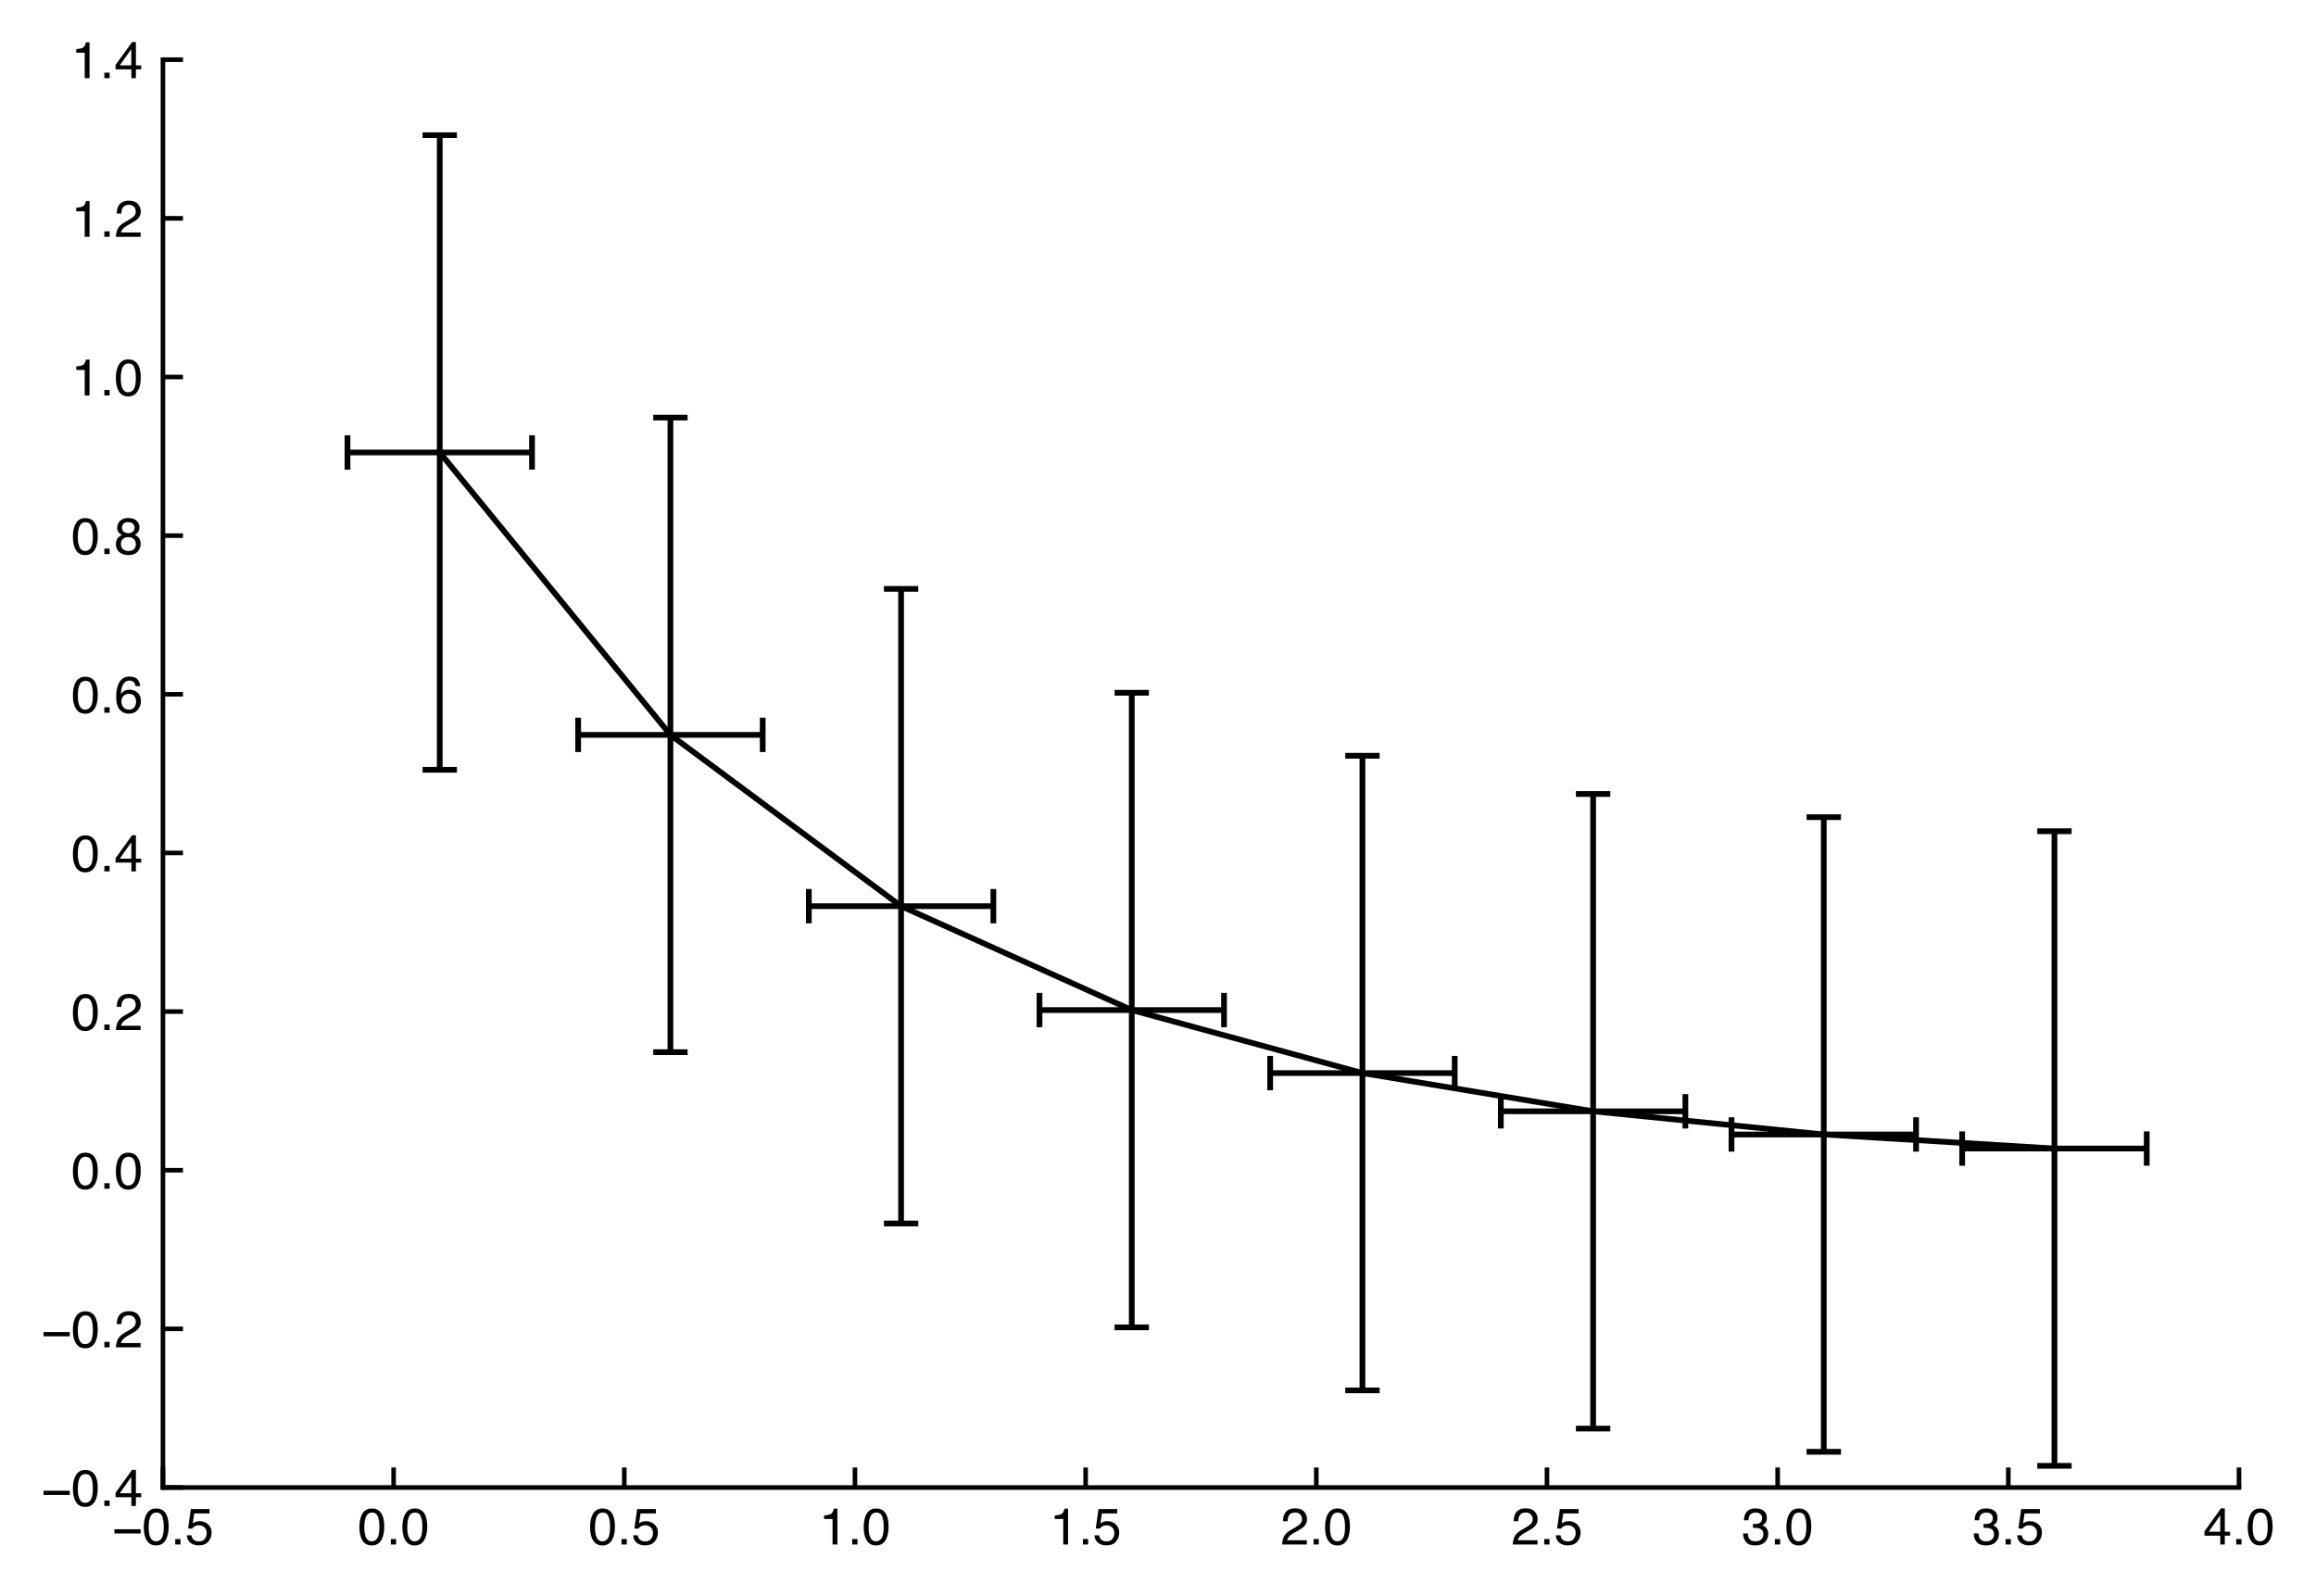 <?xml version="1.0" encoding="utf-8" standalone="no"?>
<!DOCTYPE svg PUBLIC "-//W3C//DTD SVG 1.1//EN"
  "http://www.w3.org/Graphics/SVG/1.1/DTD/svg11.dtd">
<!-- Created with matplotlib (https://matplotlib.org/) -->
<svg height="278.94pt" version="1.1" viewBox="0 0 404.622 278.94" width="404.622pt" xmlns="http://www.w3.org/2000/svg" xmlns:xlink="http://www.w3.org/1999/xlink">
 <defs>
  <style type="text/css">*{stroke-linecap:butt;stroke-linejoin:round;}</style>
 </defs>
 <g id="figure_1">
  <g id="patch_1">
   <path d="M 0 278.94 
L 404.622 278.94 
L 404.622 0 
L 0 0 
z
" style="fill:#ffffff;"/>
  </g>
  <g id="axes_1">
   <g id="patch_2">
    <path d="M 28.467 259.908 
L 391.167 259.908 
L 391.167 10.428 
L 28.467 10.428 
z
" style="fill:#ffffff;"/>
   </g>
   <g id="matplotlib.axis_1">
    <g id="xtick_1">
     <g id="line2d_1">
      <defs>
       <path d="M 0 0 
L 0 -3.5 
" id="mebeeeba233" style="stroke:#000000;stroke-width:0.8;"/>
      </defs>
      <g>
       <use style="stroke:#000000;stroke-width:0.8;" x="28.467" xlink:href="#mebeeeba233" y="259.908"/>
      </g>
     </g>
     <g id="text_1">
      <!-- −0.5 -->
      <g transform="translate(19.583 269.864)scale(0.09 -0.09)">
       <defs>
        <path d="M 55.422 29.594 
L 55.422 21.391 
L 4.5 21.391 
L 4.5 29.594 
z
" id="Helvetica-8722"/>
        <path d="M 27.047 69.922 
Q 40.625 69.922 46.688 58.734 
Q 51.375 50.094 51.375 35.062 
Q 51.375 20.797 47.125 11.469 
Q 40.969 -1.906 27 -1.906 
Q 14.406 -1.906 8.25 9.031 
Q 3.125 18.172 3.125 33.547 
Q 3.125 45.453 6.203 54 
Q 11.969 69.922 27.047 69.922 
z
M 26.953 6.109 
Q 33.797 6.109 37.844 12.156 
Q 41.891 18.219 41.891 34.719 
Q 41.891 46.625 38.953 54.312 
Q 36.031 62.016 27.594 62.016 
Q 19.828 62.016 16.234 54.703 
Q 12.641 47.406 12.641 33.203 
Q 12.641 22.516 14.938 16.016 
Q 18.453 6.109 26.953 6.109 
z
" id="Helvetica-48"/>
        <path d="M 8.547 10.641 
L 18.75 10.641 
L 18.75 0 
L 8.547 0 
z
" id="Helvetica-46"/>
        <path d="M 12.359 17.828 
Q 13.234 10.297 19.344 7.422 
Q 22.469 5.953 26.562 5.953 
Q 34.375 5.953 38.125 10.938 
Q 41.891 15.922 41.891 21.969 
Q 41.891 29.297 37.422 33.297 
Q 32.953 37.312 26.703 37.312 
Q 22.172 37.312 18.922 35.547 
Q 15.672 33.797 13.375 30.672 
L 5.766 31.109 
L 11.078 68.75 
L 47.406 68.75 
L 47.406 60.25 
L 17.672 60.25 
L 14.703 40.828 
Q 17.141 42.672 19.344 43.609 
Q 23.25 45.219 28.375 45.219 
Q 37.984 45.219 44.672 39.016 
Q 51.375 32.812 51.375 23.297 
Q 51.375 13.375 45.234 5.797 
Q 39.109 -1.766 25.688 -1.766 
Q 17.141 -1.766 10.562 3.047 
Q 4 7.859 3.219 17.828 
z
" id="Helvetica-53"/>
       </defs>
       <use xlink:href="#Helvetica-8722"/>
       <use x="58.398" xlink:href="#Helvetica-48"/>
       <use x="114.014" xlink:href="#Helvetica-46"/>
       <use x="141.797" xlink:href="#Helvetica-53"/>
      </g>
     </g>
    </g>
    <g id="xtick_2">
     <g id="line2d_2">
      <g>
       <use style="stroke:#000000;stroke-width:0.8;" x="68.767" xlink:href="#mebeeeba233" y="259.908"/>
      </g>
     </g>
     <g id="text_2">
      <!-- 0.0 -->
      <g transform="translate(62.512 269.864)scale(0.09 -0.09)">
       <use xlink:href="#Helvetica-48"/>
       <use x="55.615" xlink:href="#Helvetica-46"/>
       <use x="83.398" xlink:href="#Helvetica-48"/>
      </g>
     </g>
    </g>
    <g id="xtick_3">
     <g id="line2d_3">
      <g>
       <use style="stroke:#000000;stroke-width:0.8;" x="109.067" xlink:href="#mebeeeba233" y="259.908"/>
      </g>
     </g>
     <g id="text_3">
      <!-- 0.5 -->
      <g transform="translate(102.812 269.864)scale(0.09 -0.09)">
       <use xlink:href="#Helvetica-48"/>
       <use x="55.615" xlink:href="#Helvetica-46"/>
       <use x="83.398" xlink:href="#Helvetica-53"/>
      </g>
     </g>
    </g>
    <g id="xtick_4">
     <g id="line2d_4">
      <g>
       <use style="stroke:#000000;stroke-width:0.8;" x="149.367" xlink:href="#mebeeeba233" y="259.908"/>
      </g>
     </g>
     <g id="text_4">
      <!-- 1.0 -->
      <g transform="translate(143.112 269.864)scale(0.09 -0.09)">
       <defs>
        <path d="M 9.578 49.516 
L 9.578 56.25 
Q 19.094 57.172 22.844 59.344 
Q 26.609 61.531 28.469 69.625 
L 35.406 69.625 
L 35.406 0 
L 26.031 0 
L 26.031 49.516 
z
" id="Helvetica-49"/>
       </defs>
       <use xlink:href="#Helvetica-49"/>
       <use x="55.615" xlink:href="#Helvetica-46"/>
       <use x="83.398" xlink:href="#Helvetica-48"/>
      </g>
     </g>
    </g>
    <g id="xtick_5">
     <g id="line2d_5">
      <g>
       <use style="stroke:#000000;stroke-width:0.8;" x="189.667" xlink:href="#mebeeeba233" y="259.908"/>
      </g>
     </g>
     <g id="text_5">
      <!-- 1.5 -->
      <g transform="translate(183.412 269.864)scale(0.09 -0.09)">
       <use xlink:href="#Helvetica-49"/>
       <use x="55.615" xlink:href="#Helvetica-46"/>
       <use x="83.398" xlink:href="#Helvetica-53"/>
      </g>
     </g>
    </g>
    <g id="xtick_6">
     <g id="line2d_6">
      <g>
       <use style="stroke:#000000;stroke-width:0.8;" x="229.967" xlink:href="#mebeeeba233" y="259.908"/>
      </g>
     </g>
     <g id="text_6">
      <!-- 2.0 -->
      <g transform="translate(223.712 269.864)scale(0.09 -0.09)">
       <defs>
        <path d="M 3.125 0 
Q 3.609 9.031 6.859 15.719 
Q 10.109 22.406 19.531 27.875 
L 28.906 33.297 
Q 35.203 36.969 37.75 39.547 
Q 41.75 43.609 41.75 48.828 
Q 41.75 54.938 38.078 58.516 
Q 34.422 62.109 28.328 62.109 
Q 19.281 62.109 15.828 55.281 
Q 13.969 51.609 13.766 45.125 
L 4.828 45.125 
Q 4.984 54.25 8.203 60.016 
Q 13.922 70.172 28.375 70.172 
Q 40.375 70.172 45.922 63.672 
Q 51.469 57.172 51.469 49.219 
Q 51.469 40.828 45.562 34.859 
Q 42.141 31.391 33.297 26.469 
L 26.609 22.75 
Q 21.828 20.125 19.094 17.719 
Q 14.203 13.484 12.938 8.297 
L 51.125 8.297 
L 51.125 0 
L 3.125 0 
z
" id="Helvetica-50"/>
       </defs>
       <use xlink:href="#Helvetica-50"/>
       <use x="55.615" xlink:href="#Helvetica-46"/>
       <use x="83.398" xlink:href="#Helvetica-48"/>
      </g>
     </g>
    </g>
    <g id="xtick_7">
     <g id="line2d_7">
      <g>
       <use style="stroke:#000000;stroke-width:0.8;" x="270.267" xlink:href="#mebeeeba233" y="259.908"/>
      </g>
     </g>
     <g id="text_7">
      <!-- 2.5 -->
      <g transform="translate(264.012 269.864)scale(0.09 -0.09)">
       <use xlink:href="#Helvetica-50"/>
       <use x="55.615" xlink:href="#Helvetica-46"/>
       <use x="83.398" xlink:href="#Helvetica-53"/>
      </g>
     </g>
    </g>
    <g id="xtick_8">
     <g id="line2d_8">
      <g>
       <use style="stroke:#000000;stroke-width:0.8;" x="310.567" xlink:href="#mebeeeba233" y="259.908"/>
      </g>
     </g>
     <g id="text_8">
      <!-- 3.0 -->
      <g transform="translate(304.312 269.864)scale(0.09 -0.09)">
       <defs>
        <path d="M 25.984 -1.906 
Q 13.578 -1.906 7.984 4.906 
Q 2.391 11.719 2.391 21.484 
L 11.578 21.484 
Q 12.156 14.703 14.109 11.625 
Q 17.531 6.109 26.469 6.109 
Q 33.406 6.109 37.594 9.812 
Q 41.797 13.531 41.797 19.391 
Q 41.797 26.609 37.375 29.484 
Q 32.953 32.375 25.094 32.375 
Q 24.219 32.375 23.312 32.344 
Q 22.406 32.328 21.484 32.281 
L 21.484 40.047 
Q 22.859 39.891 23.781 39.844 
Q 24.703 39.797 25.781 39.797 
Q 30.719 39.797 33.891 41.359 
Q 39.453 44.094 39.453 51.125 
Q 39.453 56.344 35.734 59.172 
Q 32.031 62.016 27.094 62.016 
Q 18.312 62.016 14.938 56.156 
Q 13.094 52.938 12.844 46.969 
L 4.156 46.969 
Q 4.156 54.781 7.281 60.25 
Q 12.641 70.016 26.172 70.016 
Q 36.859 70.016 42.719 65.25 
Q 48.578 60.5 48.578 51.469 
Q 48.578 45.016 45.125 41.016 
Q 42.969 38.531 39.547 37.109 
Q 45.062 35.594 48.156 31.266 
Q 51.266 26.953 51.266 20.703 
Q 51.266 10.688 44.672 4.391 
Q 38.094 -1.906 25.984 -1.906 
z
" id="Helvetica-51"/>
       </defs>
       <use xlink:href="#Helvetica-51"/>
       <use x="55.615" xlink:href="#Helvetica-46"/>
       <use x="83.398" xlink:href="#Helvetica-48"/>
      </g>
     </g>
    </g>
    <g id="xtick_9">
     <g id="line2d_9">
      <g>
       <use style="stroke:#000000;stroke-width:0.8;" x="350.867" xlink:href="#mebeeeba233" y="259.908"/>
      </g>
     </g>
     <g id="text_9">
      <!-- 3.5 -->
      <g transform="translate(344.612 269.864)scale(0.09 -0.09)">
       <use xlink:href="#Helvetica-51"/>
       <use x="55.615" xlink:href="#Helvetica-46"/>
       <use x="83.398" xlink:href="#Helvetica-53"/>
      </g>
     </g>
    </g>
    <g id="xtick_10">
     <g id="line2d_10">
      <g>
       <use style="stroke:#000000;stroke-width:0.8;" x="391.167" xlink:href="#mebeeeba233" y="259.908"/>
      </g>
     </g>
     <g id="text_10">
      <!-- 4.0 -->
      <g transform="translate(384.912 269.864)scale(0.09 -0.09)">
       <defs>
        <path d="M 33.062 24.75 
L 33.062 56.453 
L 10.641 24.75 
z
M 33.203 0 
L 33.203 17.094 
L 2.547 17.094 
L 2.547 25.688 
L 34.578 70.125 
L 42 70.125 
L 42 24.75 
L 52.297 24.75 
L 52.297 17.094 
L 42 17.094 
L 42 0 
z
" id="Helvetica-52"/>
       </defs>
       <use xlink:href="#Helvetica-52"/>
       <use x="55.615" xlink:href="#Helvetica-46"/>
       <use x="83.398" xlink:href="#Helvetica-48"/>
      </g>
     </g>
    </g>
   </g>
   <g id="matplotlib.axis_2">
    <g id="ytick_1">
     <g id="line2d_11">
      <defs>
       <path d="M 0 0 
L 3.5 0 
" id="m8b3f15c475" style="stroke:#000000;stroke-width:0.8;"/>
      </defs>
      <g>
       <use style="stroke:#000000;stroke-width:0.8;" x="28.467" xlink:href="#m8b3f15c475" y="259.908"/>
      </g>
     </g>
     <g id="text_11">
      <!-- −0.4 -->
      <g transform="translate(7.2 263.136)scale(0.09 -0.09)">
       <use xlink:href="#Helvetica-8722"/>
       <use x="58.398" xlink:href="#Helvetica-48"/>
       <use x="114.014" xlink:href="#Helvetica-46"/>
       <use x="141.797" xlink:href="#Helvetica-52"/>
      </g>
     </g>
    </g>
    <g id="ytick_2">
     <g id="line2d_12">
      <g>
       <use style="stroke:#000000;stroke-width:0.8;" x="28.467" xlink:href="#m8b3f15c475" y="232.188"/>
      </g>
     </g>
     <g id="text_12">
      <!-- −0.2 -->
      <g transform="translate(7.2 235.416)scale(0.09 -0.09)">
       <use xlink:href="#Helvetica-8722"/>
       <use x="58.398" xlink:href="#Helvetica-48"/>
       <use x="114.014" xlink:href="#Helvetica-46"/>
       <use x="141.797" xlink:href="#Helvetica-50"/>
      </g>
     </g>
    </g>
    <g id="ytick_3">
     <g id="line2d_13">
      <g>
       <use style="stroke:#000000;stroke-width:0.8;" x="28.467" xlink:href="#m8b3f15c475" y="204.468"/>
      </g>
     </g>
     <g id="text_13">
      <!-- 0.0 -->
      <g transform="translate(12.457 207.696)scale(0.09 -0.09)">
       <use xlink:href="#Helvetica-48"/>
       <use x="55.615" xlink:href="#Helvetica-46"/>
       <use x="83.398" xlink:href="#Helvetica-48"/>
      </g>
     </g>
    </g>
    <g id="ytick_4">
     <g id="line2d_14">
      <g>
       <use style="stroke:#000000;stroke-width:0.8;" x="28.467" xlink:href="#m8b3f15c475" y="176.748"/>
      </g>
     </g>
     <g id="text_14">
      <!-- 0.2 -->
      <g transform="translate(12.457 179.976)scale(0.09 -0.09)">
       <use xlink:href="#Helvetica-48"/>
       <use x="55.615" xlink:href="#Helvetica-46"/>
       <use x="83.398" xlink:href="#Helvetica-50"/>
      </g>
     </g>
    </g>
    <g id="ytick_5">
     <g id="line2d_15">
      <g>
       <use style="stroke:#000000;stroke-width:0.8;" x="28.467" xlink:href="#m8b3f15c475" y="149.028"/>
      </g>
     </g>
     <g id="text_15">
      <!-- 0.4 -->
      <g transform="translate(12.457 152.256)scale(0.09 -0.09)">
       <use xlink:href="#Helvetica-48"/>
       <use x="55.615" xlink:href="#Helvetica-46"/>
       <use x="83.398" xlink:href="#Helvetica-52"/>
      </g>
     </g>
    </g>
    <g id="ytick_6">
     <g id="line2d_16">
      <g>
       <use style="stroke:#000000;stroke-width:0.8;" x="28.467" xlink:href="#m8b3f15c475" y="121.308"/>
      </g>
     </g>
     <g id="text_16">
      <!-- 0.6 -->
      <g transform="translate(12.457 124.536)scale(0.09 -0.09)">
       <defs>
        <path d="M 29.25 70.219 
Q 40.969 70.219 45.578 64.141 
Q 50.203 58.062 50.203 51.609 
L 41.5 51.609 
Q 40.719 55.766 39.016 58.109 
Q 35.844 62.5 29.391 62.5 
Q 22.016 62.5 17.672 55.688 
Q 13.328 48.875 12.844 36.188 
Q 15.875 40.625 20.453 42.828 
Q 24.656 44.781 29.828 44.781 
Q 38.625 44.781 45.156 39.156 
Q 51.703 33.547 51.703 22.406 
Q 51.703 12.891 45.5 5.531 
Q 39.312 -1.812 27.828 -1.812 
Q 18.016 -1.812 10.891 5.641 
Q 3.766 13.094 3.766 30.719 
Q 3.766 43.75 6.938 52.828 
Q 13.031 70.219 29.25 70.219 
z
M 28.609 6 
Q 35.547 6 38.984 10.656 
Q 42.438 15.328 42.438 21.688 
Q 42.438 27.047 39.359 31.906 
Q 36.281 36.766 28.172 36.766 
Q 22.516 36.766 18.234 33 
Q 13.969 29.25 13.969 21.688 
Q 13.969 15.047 17.844 10.516 
Q 21.734 6 28.609 6 
z
" id="Helvetica-54"/>
       </defs>
       <use xlink:href="#Helvetica-48"/>
       <use x="55.615" xlink:href="#Helvetica-46"/>
       <use x="83.398" xlink:href="#Helvetica-54"/>
      </g>
     </g>
    </g>
    <g id="ytick_7">
     <g id="line2d_17">
      <g>
       <use style="stroke:#000000;stroke-width:0.8;" x="28.467" xlink:href="#m8b3f15c475" y="93.588"/>
      </g>
     </g>
     <g id="text_17">
      <!-- 0.8 -->
      <g transform="translate(12.457 96.816)scale(0.09 -0.09)">
       <defs>
        <path d="M 27.203 40.625 
Q 33.016 40.625 36.281 43.875 
Q 39.547 47.125 39.547 51.609 
Q 39.547 55.516 36.422 58.781 
Q 33.297 62.062 26.906 62.062 
Q 20.562 62.062 17.719 58.781 
Q 14.891 55.516 14.891 51.125 
Q 14.891 46.188 18.547 43.406 
Q 22.219 40.625 27.203 40.625 
z
M 27.734 6 
Q 33.844 6 37.859 9.297 
Q 41.891 12.594 41.891 19.141 
Q 41.891 25.922 37.734 29.438 
Q 33.594 32.953 27.094 32.953 
Q 20.797 32.953 16.812 29.359 
Q 12.844 25.781 12.844 19.438 
Q 12.844 13.969 16.484 9.984 
Q 20.125 6 27.734 6 
z
M 15.234 37.25 
Q 11.578 38.812 9.516 40.922 
Q 5.672 44.828 5.672 51.078 
Q 5.672 58.891 11.328 64.5 
Q 17 70.125 27.391 70.125 
Q 37.453 70.125 43.156 64.812 
Q 48.875 59.516 48.875 52.438 
Q 48.875 45.906 45.562 41.844 
Q 43.703 39.547 39.797 37.359 
Q 44.141 35.359 46.625 32.766 
Q 51.266 27.875 51.266 20.062 
Q 51.266 10.844 45.062 4.422 
Q 38.875 -2 27.547 -2 
Q 17.328 -2 10.266 3.531 
Q 3.219 9.078 3.219 19.625 
Q 3.219 25.828 6.25 30.344 
Q 9.281 34.859 15.234 37.25 
z
" id="Helvetica-56"/>
       </defs>
       <use xlink:href="#Helvetica-48"/>
       <use x="55.615" xlink:href="#Helvetica-46"/>
       <use x="83.398" xlink:href="#Helvetica-56"/>
      </g>
     </g>
    </g>
    <g id="ytick_8">
     <g id="line2d_18">
      <g>
       <use style="stroke:#000000;stroke-width:0.8;" x="28.467" xlink:href="#m8b3f15c475" y="65.868"/>
      </g>
     </g>
     <g id="text_18">
      <!-- 1.0 -->
      <g transform="translate(12.457 69.096)scale(0.09 -0.09)">
       <use xlink:href="#Helvetica-49"/>
       <use x="55.615" xlink:href="#Helvetica-46"/>
       <use x="83.398" xlink:href="#Helvetica-48"/>
      </g>
     </g>
    </g>
    <g id="ytick_9">
     <g id="line2d_19">
      <g>
       <use style="stroke:#000000;stroke-width:0.8;" x="28.467" xlink:href="#m8b3f15c475" y="38.148"/>
      </g>
     </g>
     <g id="text_19">
      <!-- 1.2 -->
      <g transform="translate(12.457 41.376)scale(0.09 -0.09)">
       <use xlink:href="#Helvetica-49"/>
       <use x="55.615" xlink:href="#Helvetica-46"/>
       <use x="83.398" xlink:href="#Helvetica-50"/>
      </g>
     </g>
    </g>
    <g id="ytick_10">
     <g id="line2d_20">
      <g>
       <use style="stroke:#000000;stroke-width:0.8;" x="28.467" xlink:href="#m8b3f15c475" y="10.428"/>
      </g>
     </g>
     <g id="text_20">
      <!-- 1.4 -->
      <g transform="translate(12.457 13.656)scale(0.09 -0.09)">
       <use xlink:href="#Helvetica-49"/>
       <use x="55.615" xlink:href="#Helvetica-46"/>
       <use x="83.398" xlink:href="#Helvetica-52"/>
      </g>
     </g>
    </g>
   </g>
   <g id="LineCollection_1">
    <path clip-path="url(#pe3d7d5b5ed)" d="M 60.707 79.058 
L 92.947 79.058 
" style="fill:none;stroke:#000000;"/>
    <path clip-path="url(#pe3d7d5b5ed)" d="M 101.007 128.403 
L 133.247 128.403 
" style="fill:none;stroke:#000000;"/>
    <path clip-path="url(#pe3d7d5b5ed)" d="M 141.307 158.332 
L 173.547 158.332 
" style="fill:none;stroke:#000000;"/>
    <path clip-path="url(#pe3d7d5b5ed)" d="M 181.607 176.485 
L 213.847 176.485 
" style="fill:none;stroke:#000000;"/>
    <path clip-path="url(#pe3d7d5b5ed)" d="M 221.907 187.496 
L 254.147 187.496 
" style="fill:none;stroke:#000000;"/>
    <path clip-path="url(#pe3d7d5b5ed)" d="M 262.207 194.174 
L 294.447 194.174 
" style="fill:none;stroke:#000000;"/>
    <path clip-path="url(#pe3d7d5b5ed)" d="M 302.507 198.224 
L 334.747 198.224 
" style="fill:none;stroke:#000000;"/>
    <path clip-path="url(#pe3d7d5b5ed)" d="M 342.807 200.681 
L 375.047 200.681 
" style="fill:none;stroke:#000000;"/>
   </g>
   <g id="LineCollection_2">
    <path clip-path="url(#pe3d7d5b5ed)" d="M 76.827 134.498 
L 76.827 23.618 
" style="fill:none;stroke:#000000;"/>
    <path clip-path="url(#pe3d7d5b5ed)" d="M 117.127 183.843 
L 117.127 72.963 
" style="fill:none;stroke:#000000;"/>
    <path clip-path="url(#pe3d7d5b5ed)" d="M 157.427 213.772 
L 157.427 102.892 
" style="fill:none;stroke:#000000;"/>
    <path clip-path="url(#pe3d7d5b5ed)" d="M 197.727 231.925 
L 197.727 121.045 
" style="fill:none;stroke:#000000;"/>
    <path clip-path="url(#pe3d7d5b5ed)" d="M 238.027 242.936 
L 238.027 132.056 
" style="fill:none;stroke:#000000;"/>
    <path clip-path="url(#pe3d7d5b5ed)" d="M 278.327 249.614 
L 278.327 138.734 
" style="fill:none;stroke:#000000;"/>
    <path clip-path="url(#pe3d7d5b5ed)" d="M 318.627 253.664 
L 318.627 142.784 
" style="fill:none;stroke:#000000;"/>
    <path clip-path="url(#pe3d7d5b5ed)" d="M 358.927 256.121 
L 358.927 145.241 
" style="fill:none;stroke:#000000;"/>
   </g>
   <g id="line2d_21">
    <defs>
     <path d="M 0 3 
L 0 -3 
" id="m63b74caaf5" style="stroke:#000000;"/>
    </defs>
    <g clip-path="url(#pe3d7d5b5ed)">
     <use style="stroke:#000000;" x="60.707" xlink:href="#m63b74caaf5" y="79.058"/>
     <use style="stroke:#000000;" x="101.007" xlink:href="#m63b74caaf5" y="128.403"/>
     <use style="stroke:#000000;" x="141.307" xlink:href="#m63b74caaf5" y="158.332"/>
     <use style="stroke:#000000;" x="181.607" xlink:href="#m63b74caaf5" y="176.485"/>
     <use style="stroke:#000000;" x="221.907" xlink:href="#m63b74caaf5" y="187.496"/>
     <use style="stroke:#000000;" x="262.207" xlink:href="#m63b74caaf5" y="194.174"/>
     <use style="stroke:#000000;" x="302.507" xlink:href="#m63b74caaf5" y="198.224"/>
     <use style="stroke:#000000;" x="342.807" xlink:href="#m63b74caaf5" y="200.681"/>
    </g>
   </g>
   <g id="line2d_22">
    <g clip-path="url(#pe3d7d5b5ed)">
     <use style="stroke:#000000;" x="92.947" xlink:href="#m63b74caaf5" y="79.058"/>
     <use style="stroke:#000000;" x="133.247" xlink:href="#m63b74caaf5" y="128.403"/>
     <use style="stroke:#000000;" x="173.547" xlink:href="#m63b74caaf5" y="158.332"/>
     <use style="stroke:#000000;" x="213.847" xlink:href="#m63b74caaf5" y="176.485"/>
     <use style="stroke:#000000;" x="254.147" xlink:href="#m63b74caaf5" y="187.496"/>
     <use style="stroke:#000000;" x="294.447" xlink:href="#m63b74caaf5" y="194.174"/>
     <use style="stroke:#000000;" x="334.747" xlink:href="#m63b74caaf5" y="198.224"/>
     <use style="stroke:#000000;" x="375.047" xlink:href="#m63b74caaf5" y="200.681"/>
    </g>
   </g>
   <g id="line2d_23">
    <defs>
     <path d="M 3 0 
L -3 -0 
" id="m3ed7b3fee2" style="stroke:#000000;"/>
    </defs>
    <g clip-path="url(#pe3d7d5b5ed)">
     <use style="stroke:#000000;" x="76.827" xlink:href="#m3ed7b3fee2" y="134.498"/>
     <use style="stroke:#000000;" x="117.127" xlink:href="#m3ed7b3fee2" y="183.843"/>
     <use style="stroke:#000000;" x="157.427" xlink:href="#m3ed7b3fee2" y="213.772"/>
     <use style="stroke:#000000;" x="197.727" xlink:href="#m3ed7b3fee2" y="231.925"/>
     <use style="stroke:#000000;" x="238.027" xlink:href="#m3ed7b3fee2" y="242.936"/>
     <use style="stroke:#000000;" x="278.327" xlink:href="#m3ed7b3fee2" y="249.614"/>
     <use style="stroke:#000000;" x="318.627" xlink:href="#m3ed7b3fee2" y="253.664"/>
     <use style="stroke:#000000;" x="358.927" xlink:href="#m3ed7b3fee2" y="256.121"/>
    </g>
   </g>
   <g id="line2d_24">
    <g clip-path="url(#pe3d7d5b5ed)">
     <use style="stroke:#000000;" x="76.827" xlink:href="#m3ed7b3fee2" y="23.618"/>
     <use style="stroke:#000000;" x="117.127" xlink:href="#m3ed7b3fee2" y="72.963"/>
     <use style="stroke:#000000;" x="157.427" xlink:href="#m3ed7b3fee2" y="102.892"/>
     <use style="stroke:#000000;" x="197.727" xlink:href="#m3ed7b3fee2" y="121.045"/>
     <use style="stroke:#000000;" x="238.027" xlink:href="#m3ed7b3fee2" y="132.056"/>
     <use style="stroke:#000000;" x="278.327" xlink:href="#m3ed7b3fee2" y="138.734"/>
     <use style="stroke:#000000;" x="318.627" xlink:href="#m3ed7b3fee2" y="142.784"/>
     <use style="stroke:#000000;" x="358.927" xlink:href="#m3ed7b3fee2" y="145.241"/>
    </g>
   </g>
   <g id="line2d_25">
    <path clip-path="url(#pe3d7d5b5ed)" d="M 76.827 79.058 
L 117.127 128.403 
L 157.427 158.332 
L 197.727 176.485 
L 238.027 187.496 
L 278.327 194.174 
L 318.627 198.224 
L 358.927 200.681 
" style="fill:none;stroke:#000000;stroke-linecap:square;"/>
   </g>
   <g id="patch_3">
    <path d="M 28.467 259.908 
L 28.467 10.428 
" style="fill:none;stroke:#000000;stroke-linecap:square;stroke-linejoin:miter;stroke-width:0.8;"/>
   </g>
   <g id="patch_4">
    <path d="M 28.467 259.908 
L 391.167 259.908 
" style="fill:none;stroke:#000000;stroke-linecap:square;stroke-linejoin:miter;stroke-width:0.8;"/>
   </g>
  </g>
 </g>
 <defs>
  <clipPath id="pe3d7d5b5ed">
   <rect height="249.48" width="362.7" x="28.467" y="10.428"/>
  </clipPath>
 </defs>
</svg>
